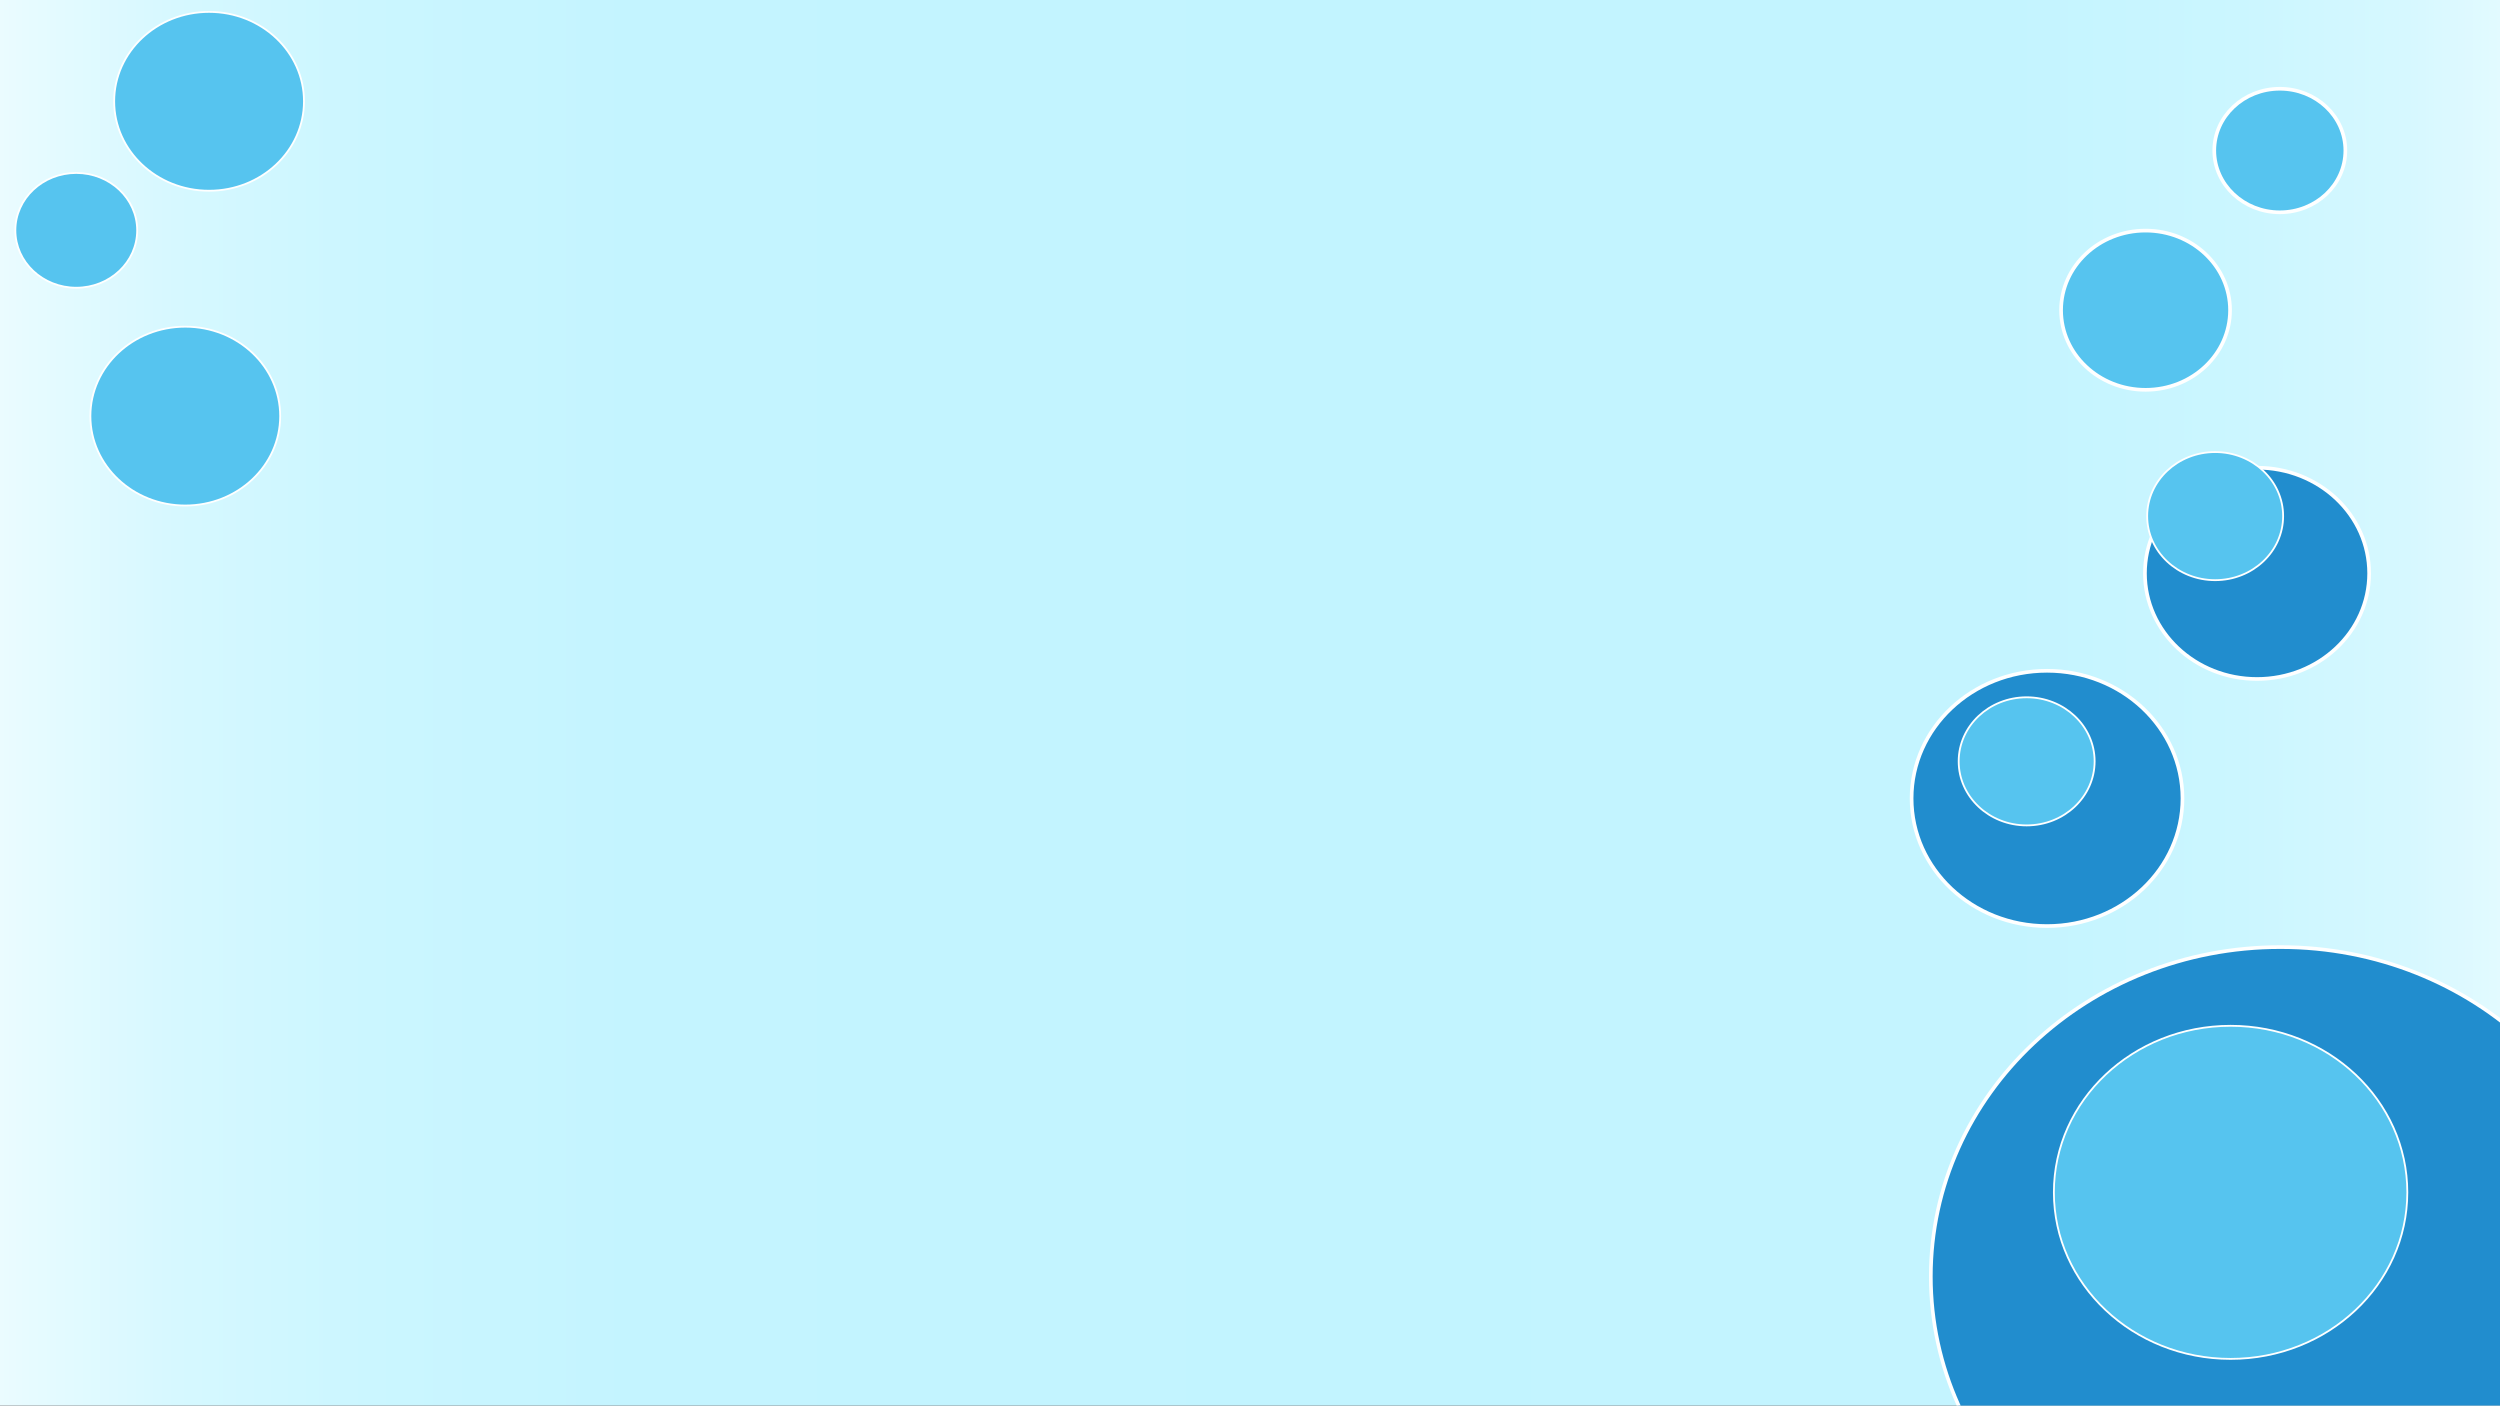 <?xml version="1.0" encoding="utf-8"?>
<!-- Generator: Adobe Illustrator 26.0.0, SVG Export Plug-In . SVG Version: 6.00 Build 0)  -->
<svg version="1.1" id="Camada_1" xmlns="http://www.w3.org/2000/svg" xmlns:xlink="http://www.w3.org/1999/xlink" x="0px" y="0px"
	 viewBox="0 0 1366 768" style="enable-background:new 0 0 1366 768;" xml:space="preserve">
<rect x="0" y="0" width="1366" height="768" fill="#333333" stroke="none"/>
<style type="text/css">
	.st0{fill:url(#SVGID_1_);}
	.st1{fill:#218DCE;stroke:#FFFFFF;stroke-width:2;stroke-miterlimit:10;}
	.st2{fill:#56C4EF;stroke:#FFFFFF;stroke-miterlimit:10;}
	.st3{fill:#56C4EF;stroke:#FFFFFF;stroke-width:2;stroke-miterlimit:10;}
	.st4{fill:none;stroke:#218DCE;stroke-width:10;stroke-linecap:round;stroke-linejoin:round;}
	.st5{fill:none;stroke:#218DCE;stroke-width:10;stroke-linecap:round;stroke-linejoin:round;stroke-dasharray:10.283,20.566;}
	
		.st6{fill:none;stroke:#218DCE;stroke-width:10;stroke-linecap:round;stroke-linejoin:round;stroke-dasharray:96.66,30.849,10.283,20.566;}
</style>
<g>
	<linearGradient id="SVGID_1_" gradientUnits="userSpaceOnUse" x1="-90.737" y1="384" x2="1490.495" y2="384">
		<stop  offset="0.017" style="stop-color:#FFFFFF"/>
		<stop  offset="0.021" style="stop-color:#FDFFFF"/>
		<stop  offset="0.066" style="stop-color:#E7FBFF"/>
		<stop  offset="0.118" style="stop-color:#D6F8FF"/>
		<stop  offset="0.184" style="stop-color:#CBF6FF"/>
		<stop  offset="0.276" style="stop-color:#C4F4FF"/>
		<stop  offset="0.531" style="stop-color:#C2F4FF"/>
		<stop  offset="0.752" style="stop-color:#C4F4FF"/>
		<stop  offset="0.832" style="stop-color:#CBF6FF"/>
		<stop  offset="0.889" style="stop-color:#D6F8FF"/>
		<stop  offset="0.935" style="stop-color:#E7FBFF"/>
		<stop  offset="0.974" style="stop-color:#FDFFFF"/>
		<stop  offset="0.977" style="stop-color:#FFFFFF"/>
	</linearGradient>
	<rect class="st0" width="1366" height="768"/>
</g>
<ellipse class="st1" cx="-250.5" cy="218.5" rx="121.5" ry="114.5"/>
<ellipse class="st1" cx="1246" cy="697.49" rx="191" ry="180"/>
<ellipse class="st1" cx="-211.5" cy="677.92" rx="95.49" ry="89.99"/>
<ellipse class="st2" cx="101.24" cy="227.36" rx="51.85" ry="48.86"/>
<ellipse class="st2" cx="114.24" cy="55.36" rx="51.85" ry="48.86"/>
<ellipse class="st2" cx="41.67" cy="125.86" rx="33.28" ry="31.36"/>
<ellipse class="st2" cx="-233" cy="234.26" rx="74" ry="69.74"/>
<ellipse class="st2" cx="1218.8" cy="651.5" rx="96.56" ry="91"/>
<ellipse class="st1" cx="1233.25" cy="313.28" rx="61.25" ry="57.72"/>
<ellipse class="st1" cx="1118.5" cy="436.26" rx="74" ry="69.74"/>
<ellipse class="st2" cx="1107.36" cy="416" rx="37.14" ry="35"/>
<ellipse class="st2" cx="1210.36" cy="282" rx="37.14" ry="35"/>
<ellipse class="st1" cx="1709" cy="196" rx="121.5" ry="114.5"/>
<ellipse class="st2" cx="-165.84" cy="624.5" rx="46.16" ry="43.5"/>
<ellipse class="st3" cx="1172.34" cy="169.5" rx="46.16" ry="43.5"/>
<ellipse class="st3" cx="1245.69" cy="82.25" rx="35.81" ry="33.75"/>
<ellipse class="st2" cx="1709.67" cy="195.5" rx="96.56" ry="91"/>
<ellipse class="st2" cx="1523.16" cy="181.5" rx="46.16" ry="43.5"/>
<ellipse class="st2" cx="1582" cy="60.5" rx="46.16" ry="43.5"/>
<ellipse class="st2" cx="1709" cy="30.5" rx="46.16" ry="43.5"/>
<g>
	<g>
		<path class="st4" d="M1780.5,328.5c10.34,11.3,20.63,23.52,29.9,36.24"/>
		<path class="st5" d="M1827.18,390.61c3.44,6.1,6.52,12.25,9.14,18.41"/>
		<path class="st6" d="M1840.01,418.62c6.43,18.72,8.17,37.38,2.49,54.88c-12.63,38.89-53.13,44.94-62,79
			c-6.55,25.15,4.79,63.11,72.34,122.15"/>
		<path class="st4" d="M1860.64,681.35c10.91,9.21,23.15,18.92,36.86,29.15"/>
	</g>
</g>
</svg>
